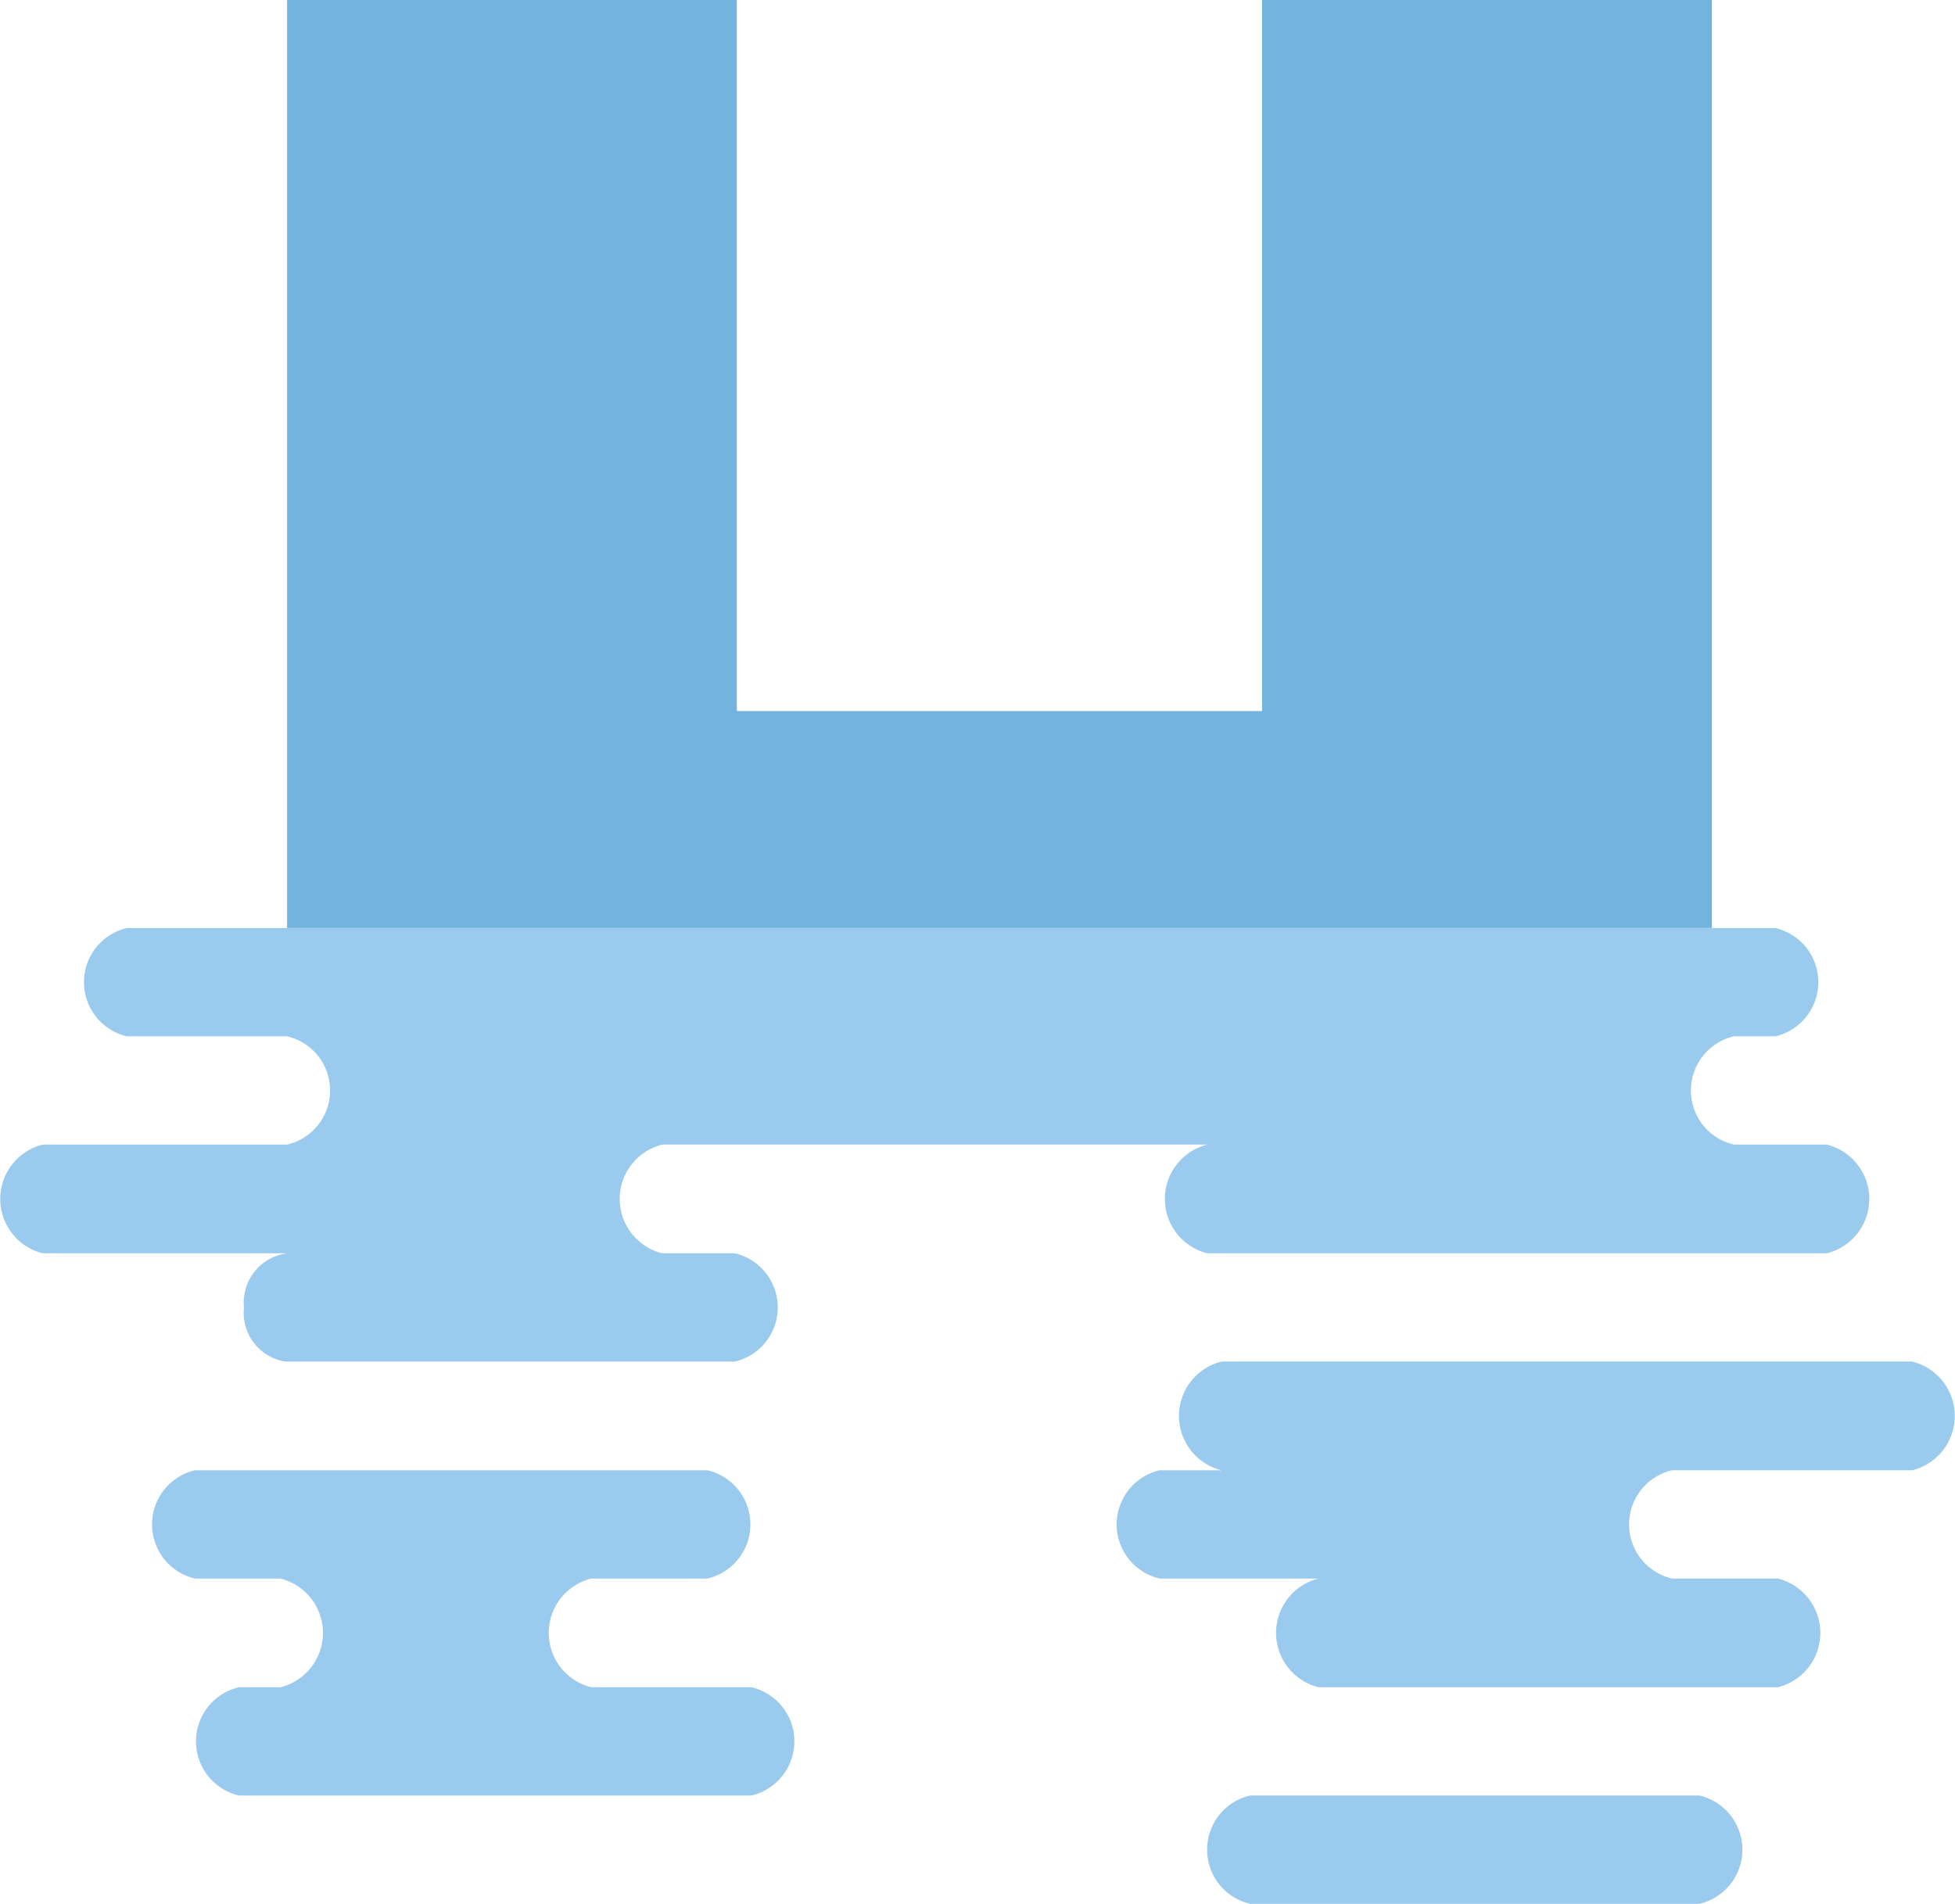 <svg id="图层_1" data-name="图层 1" xmlns="http://www.w3.org/2000/svg" xmlns:xlink="http://www.w3.org/1999/xlink" viewBox="0 0 47.12 45.89"><defs><style>.cls-1{mask:url(#mask);}.cls-2{mix-blend-mode:multiply;fill:url(#linear-gradient);}.cls-3{fill:#72b4dd;}.cls-4{fill:#9acaed;}.cls-5{mask:url(#mask-2);}.cls-6{fill:url(#linear-gradient-2);}.cls-7{filter:url(#luminosity-noclip-2);}.cls-8{filter:url(#luminosity-noclip);}</style><filter id="luminosity-noclip" x="286.59" y="-8613" width="34.35" height="32766" filterUnits="userSpaceOnUse" color-interpolation-filters="sRGB"><feFlood flood-color="#fff" result="bg"/><feBlend in="SourceGraphic" in2="bg"/></filter><mask id="mask" x="286.59" y="-8613" width="34.35" height="32766" maskUnits="userSpaceOnUse"><g class="cls-8"/></mask><linearGradient id="linear-gradient" x1="303.76" y1="411.14" x2="303.76" y2="388.77" gradientUnits="userSpaceOnUse"><stop offset="0"/><stop offset="0.44" stop-color="#181818"/><stop offset="1" stop-color="#333"/></linearGradient><filter id="luminosity-noclip-2" x="286.59" y="388.77" width="34.35" height="22.37" filterUnits="userSpaceOnUse" color-interpolation-filters="sRGB"><feFlood flood-color="#fff" result="bg"/><feBlend in="SourceGraphic" in2="bg"/></filter><mask id="mask-2" x="6.95" y="0" width="34.35" height="22.37" maskUnits="userSpaceOnUse"><g class="cls-7"><g transform="translate(-279.64 -388.77)"><g class="cls-1"><polygon class="cls-2" points="320.93 388.77 310.09 388.77 310.09 405.91 297.43 405.91 297.43 388.77 286.59 388.77 286.59 411.14 320.93 411.14 320.93 388.77"/></g></g></g></mask><linearGradient id="linear-gradient-2" x1="24.12" y1="22.37" x2="24.12" gradientUnits="userSpaceOnUse"><stop offset="0" stop-color="#f7f8f8"/><stop offset="1" stop-color="#efefef"/></linearGradient></defs><title>H</title><polygon class="cls-3" points="41.26 0 30.42 0 30.42 17.14 17.76 17.14 17.76 0 6.92 0 6.92 22.37 41.26 22.37 41.26 0"/><path class="cls-4" d="M297.72,429.44h-3.83a1.35,1.35,0,0,1,0-2.62h2.8a1.34,1.34,0,0,0,0-2.61H284.34a1.34,1.34,0,0,0,0,2.61h2.06a1.35,1.35,0,0,1,0,2.62h-1a1.34,1.34,0,0,0,0,2.61h12.35a1.34,1.34,0,0,0,0-2.61Z" transform="translate(-279.64 -388.77)"/><path class="cls-4" d="M325.73,421.59H309.08a1.35,1.35,0,0,0,0,2.62h-1.49a1.34,1.34,0,0,0,0,2.61h3.83a1.35,1.35,0,0,0,0,2.62h11.07a1.35,1.35,0,0,0,0-2.62h-2.55a1.34,1.34,0,0,1,0-2.61h5.79a1.35,1.35,0,0,0,0-2.62Z" transform="translate(-279.64 -388.77)"/><path class="cls-4" d="M320.6,432.05H309.77a1.34,1.34,0,0,0,0,2.61H320.6a1.34,1.34,0,0,0,0-2.61Z" transform="translate(-279.64 -388.77)"/><path class="cls-4" d="M285.52,420.29a1.19,1.19,0,0,0,1,1.3h10.83a1.34,1.34,0,0,0,0-2.61H295.6a1.35,1.35,0,0,1,0-2.62h13.14a1.35,1.35,0,0,0,0,2.62h14.93a1.35,1.35,0,0,0,0-2.62h-2.24a1.34,1.34,0,0,1,0-2.61h1a1.34,1.34,0,0,0,0-2.61H282.7a1.34,1.34,0,0,0,0,2.61h3.86a1.34,1.34,0,0,1,0,2.61h-5.89a1.35,1.35,0,0,0,0,2.62h5.89A1.2,1.2,0,0,0,285.52,420.29Z" transform="translate(-279.64 -388.77)"/><g class="cls-5"><polygon class="cls-6" points="41.3 0 30.45 0 30.45 17.14 17.8 17.14 17.8 0 6.95 0 6.95 22.37 41.3 22.37 41.3 0"/></g></svg>